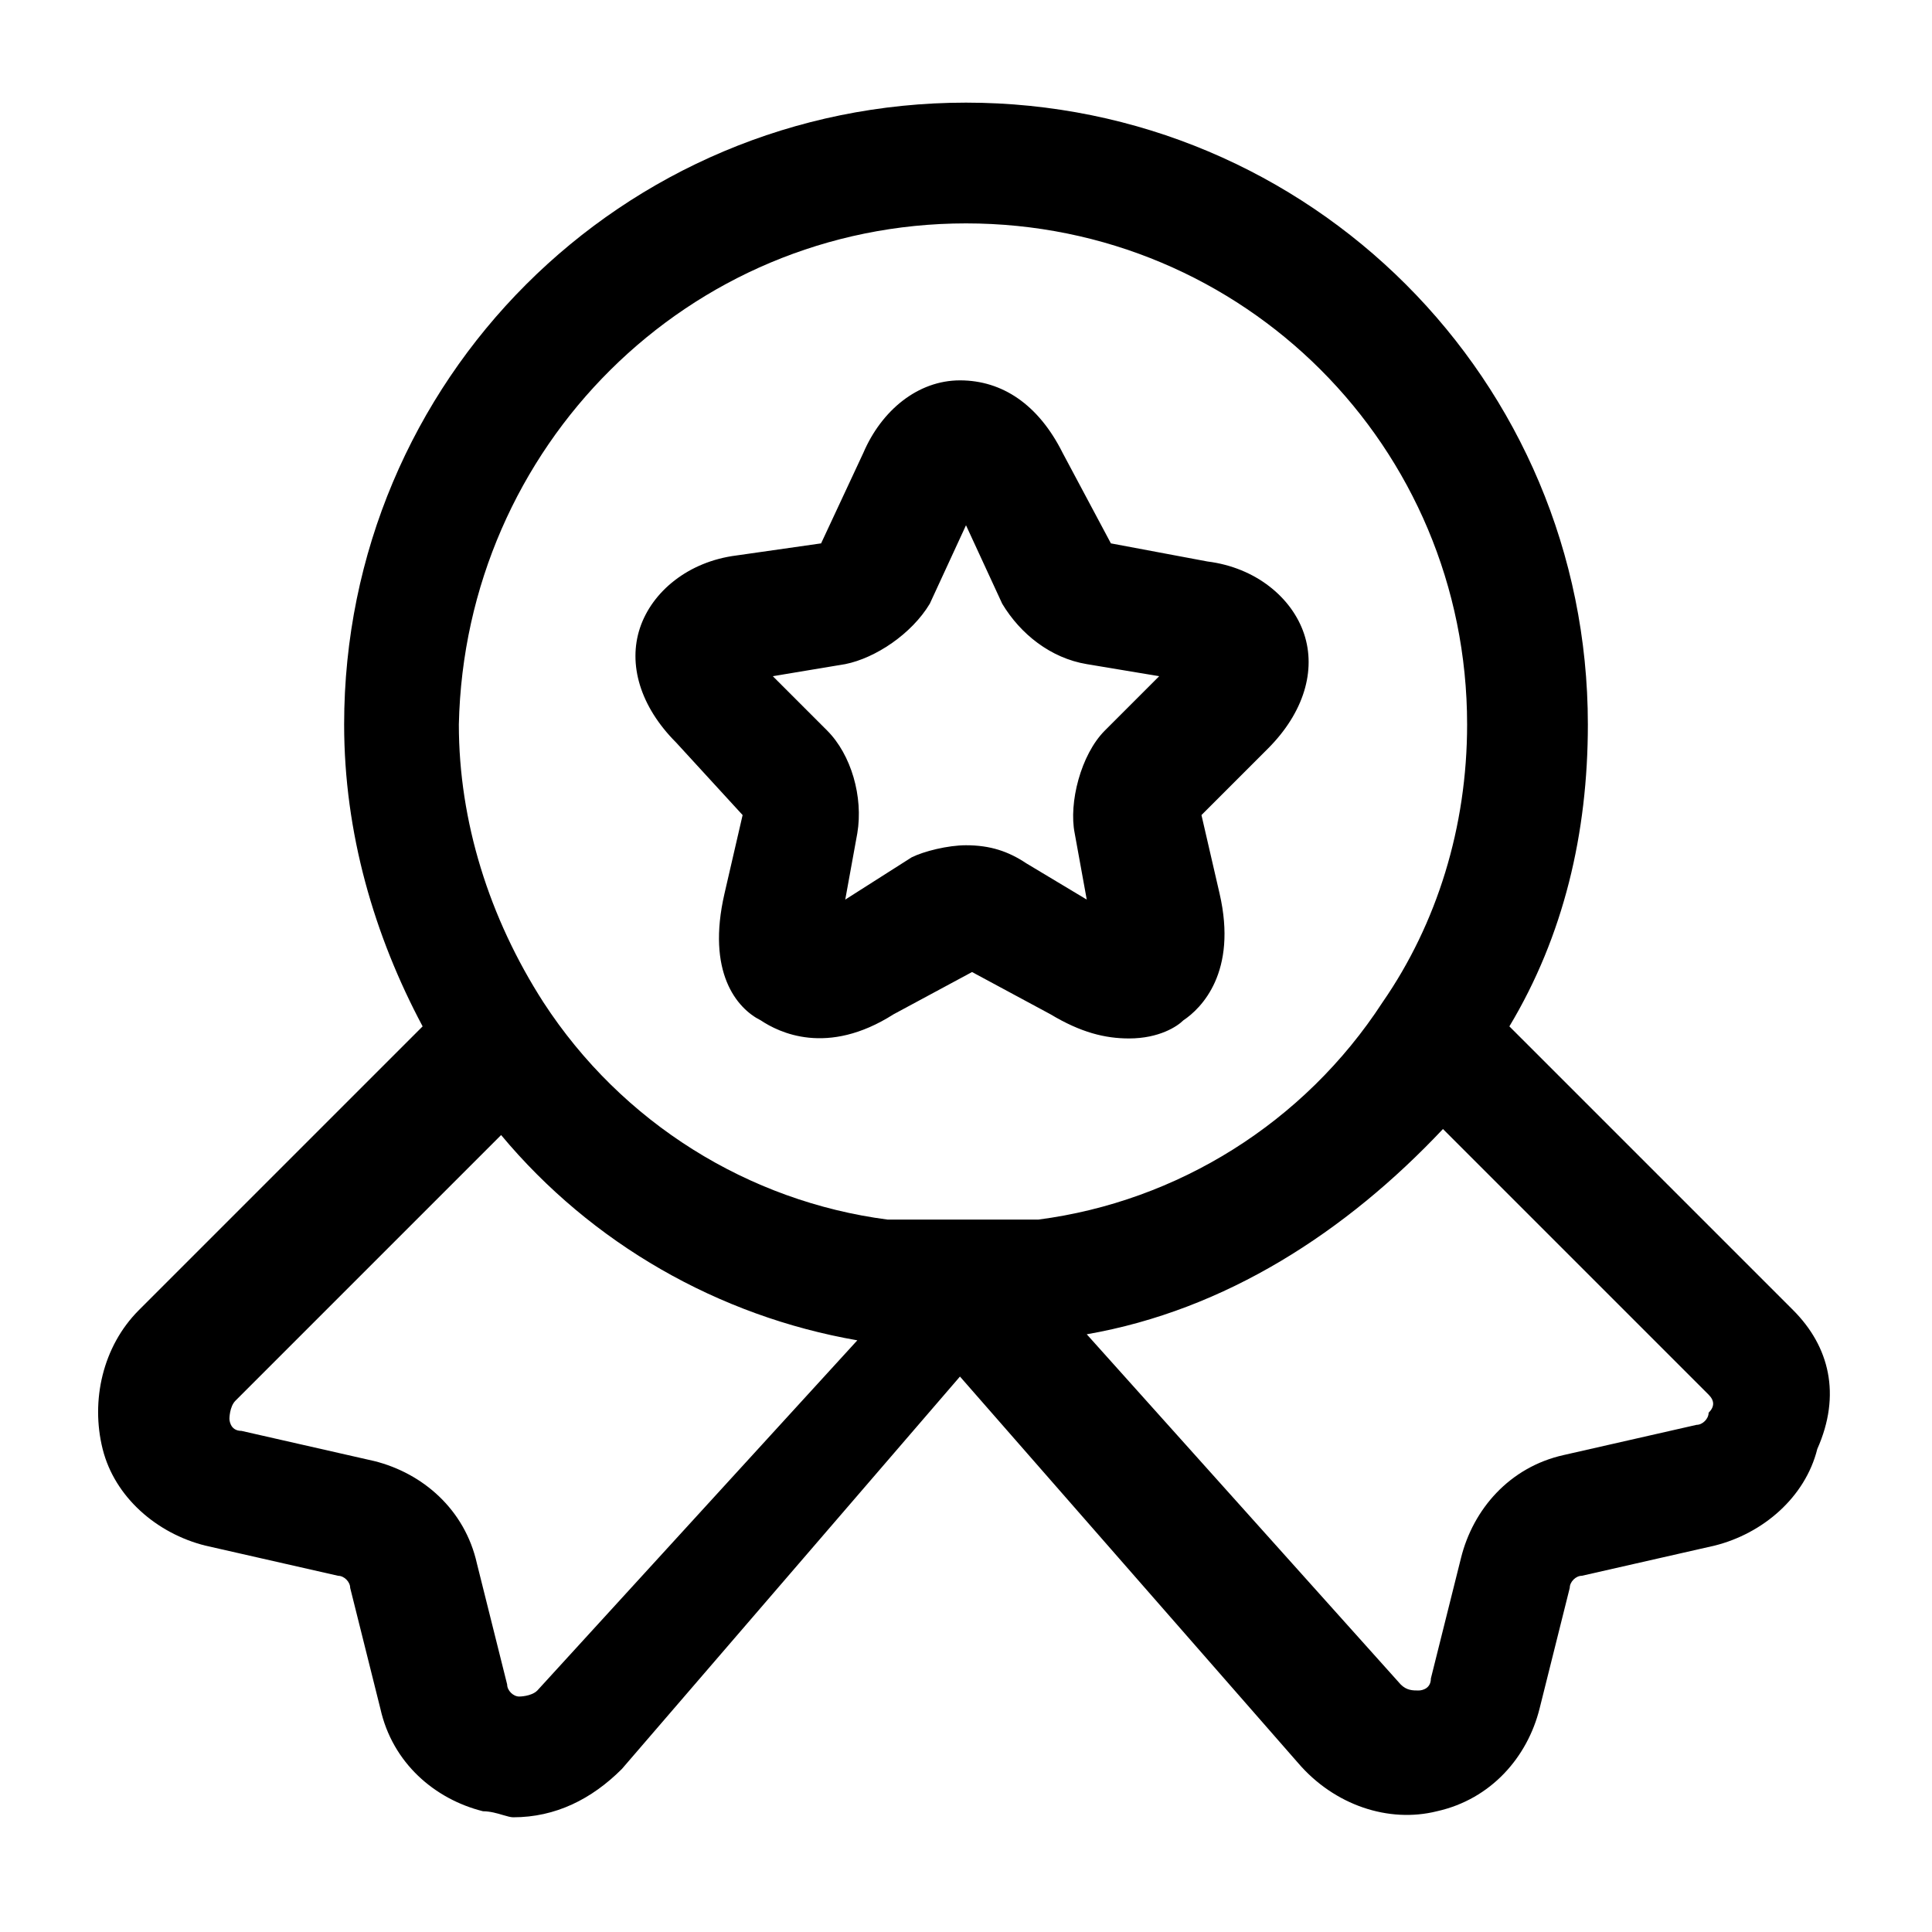 <svg width="32" height="32" viewBox="0 0 32 32" fill="none" xmlns="http://www.w3.org/2000/svg">
<path fill-rule="evenodd" clip-rule="evenodd" d="M25 17L29.7 21.7C30.3 22.3 30.5 23.1 30.1 24C29.9 24.8 29.2 25.4 28.4 25.6L26.2 26.1C26.1 26.1 26 26.2 26 26.3L25.5 28.3C25.3 29.1 24.7 29.8 23.8 30C23 30.2 22.1 29.9 21.5 29.2L15.9 22.8L10.3 29.3C9.8 29.8 9.2 30.1 8.5 30.1C8.459 30.1 8.4 30.083 8.331 30.063C8.234 30.034 8.117 30 8 30C7.2 29.8 6.5 29.2 6.3 28.3L5.8 26.3C5.8 26.2 5.7 26.1 5.6 26.1L3.4 25.6C2.6 25.4 1.9 24.8 1.7 24C1.5 23.2 1.7 22.3 2.3 21.7L7 17C6.2 15.5 5.7 13.8 5.7 12C5.7 6.3 10.3 1.7 16 1.7C21.7 1.7 26.3 6.3 26.3 12C26.3 13.8 25.9 15.5 25 17ZM24.3 12C24.3 7.4 20.6 3.7 16 3.7C11.4 3.7 7.7 7.4 7.6 12C7.6 13.6 8.1 15.2 9 16.6C10.3 18.6 12.4 19.9 14.7 20.2H15.1H15.5H16H16.4H16.8H17.2C19.5 19.9 21.6 18.6 22.9 16.6C23.8 15.3 24.3 13.7 24.3 12ZM8.6 28.1C8.6 28.1 8.8 28.1 8.9 28L14.2 22.2C11.9 21.8 9.8 20.6 8.3 18.8L3.9 23.2C3.8 23.3 3.8 23.5 3.8 23.5C3.8 23.5 3.8 23.7 4 23.7L6.2 24.2C7 24.4 7.7 25 7.9 25.9L8.4 27.9C8.4 28 8.5 28.1 8.6 28.1ZM28.1 23.6C28.2 23.6 28.3 23.5 28.3 23.4C28.4 23.3 28.4 23.2 28.3 23.1L23.9 18.7C22.3 20.4 20.3 21.7 18 22.1L23.2 27.9C23.3 28 23.4 28 23.5 28C23.5 28 23.7 28 23.7 27.8L24.2 25.8C24.4 25 25 24.3 25.9 24.1L28.1 23.6ZM12 14.8L12.3 13.5L11.2 12.3C10.6 11.7 10.4 11 10.6 10.4C10.8 9.8 11.4 9.3 12.2 9.2L13.6 9L14.3 7.5C14.6 6.8 15.2 6.3 15.9 6.3C16.6 6.3 17.2 6.7 17.6 7.5L18.4 9L20 9.3C20.8 9.4 21.4 9.9 21.6 10.5C21.8 11.1 21.6 11.8 21 12.4L19.9 13.5L20.2 14.8C20.5 16.1 19.9 16.7 19.6 16.9C19.5 17 19.2 17.2 18.7 17.2C18.3 17.2 17.9 17.1 17.4 16.8L16.1 16.1L14.8 16.8C13.7 17.5 12.9 17.1 12.6 16.9C12.2 16.7 11.7 16.1 12 14.8ZM15.4 10C15.1 10.5 14.5 10.9 14 11L12.8 11.2L13.7 12.1C14.1 12.5 14.3 13.2 14.2 13.8L14 14.9L15.1 14.2C15.3 14.1 15.7 14 16 14C16.4 14 16.7 14.1 17 14.3L18 14.9L17.8 13.8C17.7 13.3 17.9 12.5 18.3 12.1L19.2 11.2L18 11C17.4 10.9 16.9 10.5 16.6 10L16 8.7L15.4 10Z" fill="black"/>
</svg>
